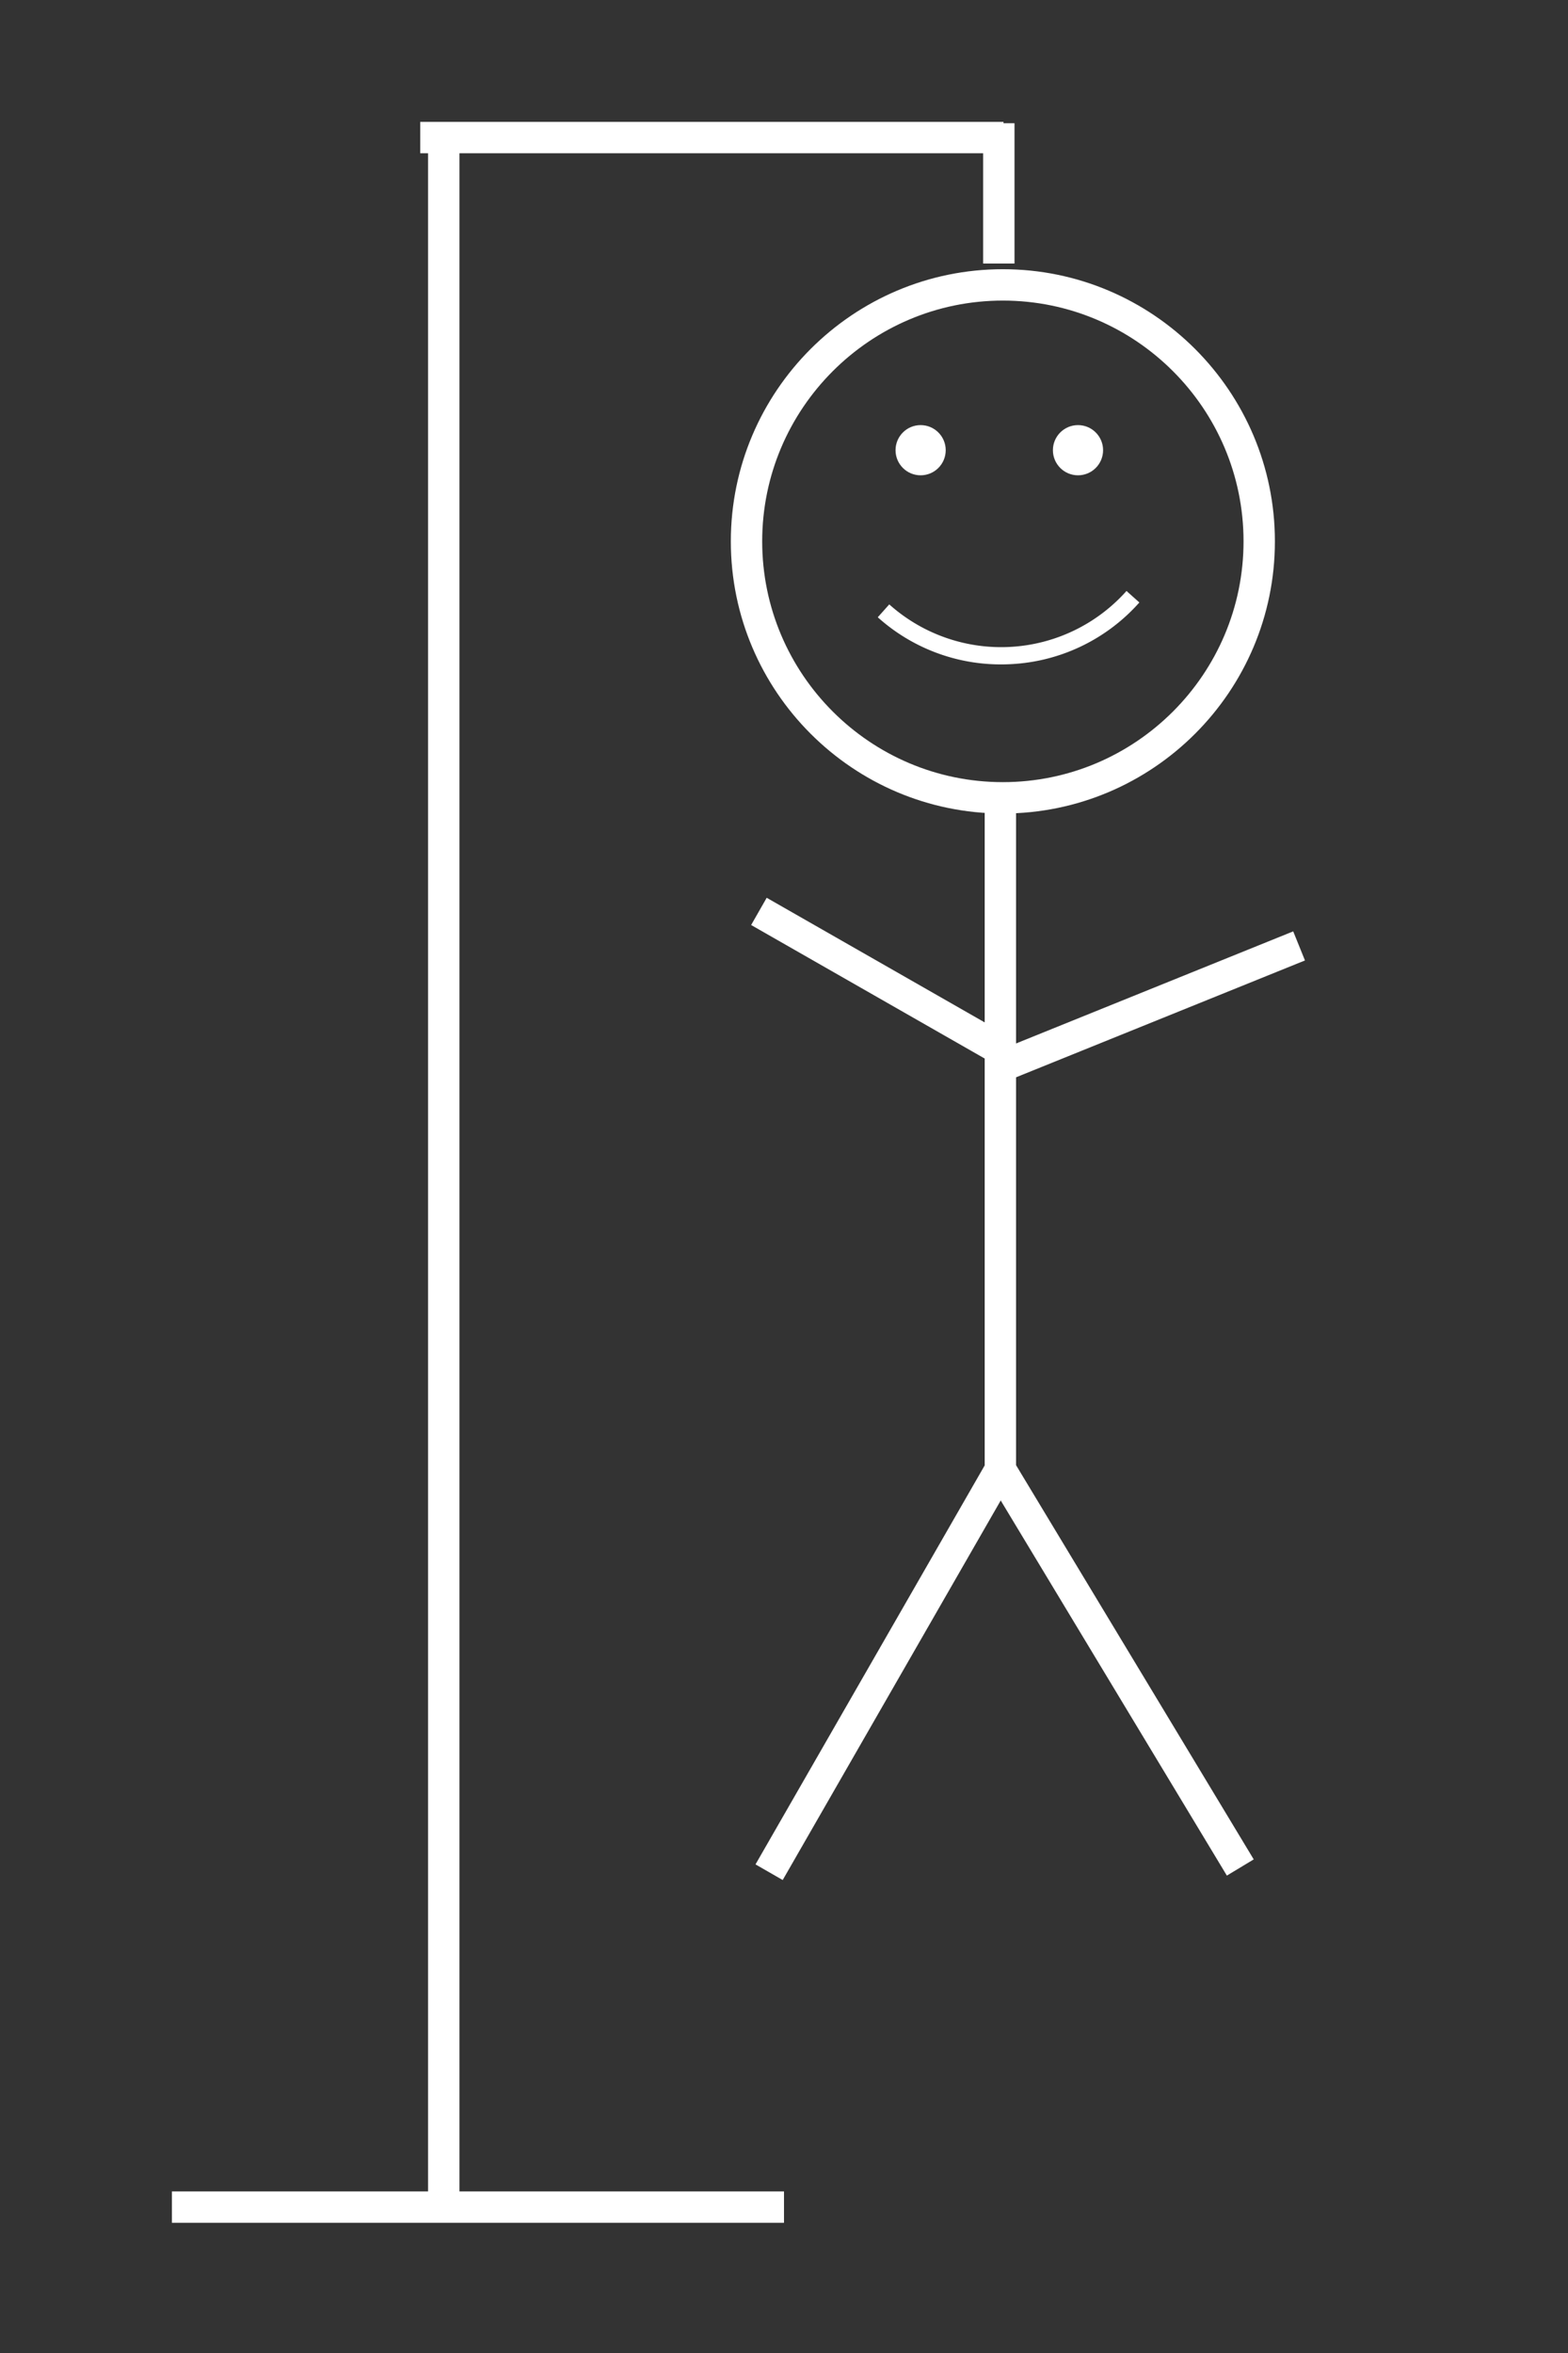 <svg xmlns="http://www.w3.org/2000/svg" width="1000" height="1500" viewBox="0 0 1000 1500"><rect x="0" y="0" width="1000" height="1500" fill="#333333" stroke="none"/><defs><style>.cls-1{fill:#fff;}</style></defs><title>man</title><g id="hang"><rect id="hangBase" class="cls-1" x="109.637" y="1397" width="390.363" height="20"/><rect id="hangPole" class="cls-1" x="273" y="87.702" width="20" height="1314.298"/><rect id="hangTop" class="cls-1" x="268" y="77.702" width="372" height="20"/><rect id="hangRope" class="cls-1" x="627" y="78.559" width="20" height="89.441"/></g><g id="body"><rect id="Rleg" class="cls-1" x="704.5" y="915.535" width="20.001" height="296.249" transform="translate(-446.67 521.843) rotate(-31.095)"/><rect id="Lleg" class="cls-1" x="416.228" y="1055.159" width="296.043" height="20" transform="translate(-640.417 1023.68) rotate(-60.116)"/><rect id="Rarm" class="cls-1" x="633.11" y="631" width="202.781" height="20" transform="translate(-186.708 322.022) rotate(-22.012)"/><rect id="Larm" class="cls-1" x="551" y="536.315" width="20" height="177.37" transform="translate(-259.986 801.999) rotate(-60.255)"/><rect id="body-2" data-name="body" class="cls-1" x="628" y="512" width="20" height="435"/><path id="head" class="cls-1" d="M639.581,518.602c-95.663,0-173.491-77.828-173.491-173.492S543.918,171.618,639.581,171.618,813.073,249.446,813.073,345.11,735.245,518.602,639.581,518.602Zm0-326.984c-84.636,0-153.491,68.856-153.491,153.492s68.856,153.492,153.491,153.492S793.073,429.746,793.073,345.11,724.217,191.618,639.581,191.618Z"/></g><g id="face"><circle class="cls-1" cx="587.136" cy="287" r="16"/><circle class="cls-1" cx="687.5" cy="287" r="16"/><path class="cls-1" d="M638.363,423.555A117.317,117.317,0,0,1,559.803,393.5l7.326-8.205a107.094,107.094,0,0,0,151.303-8.557l8.205,7.326a117.397,117.397,0,0,1-81.461,39.297Q641.761,423.555,638.363,423.555Z"/></g></svg>